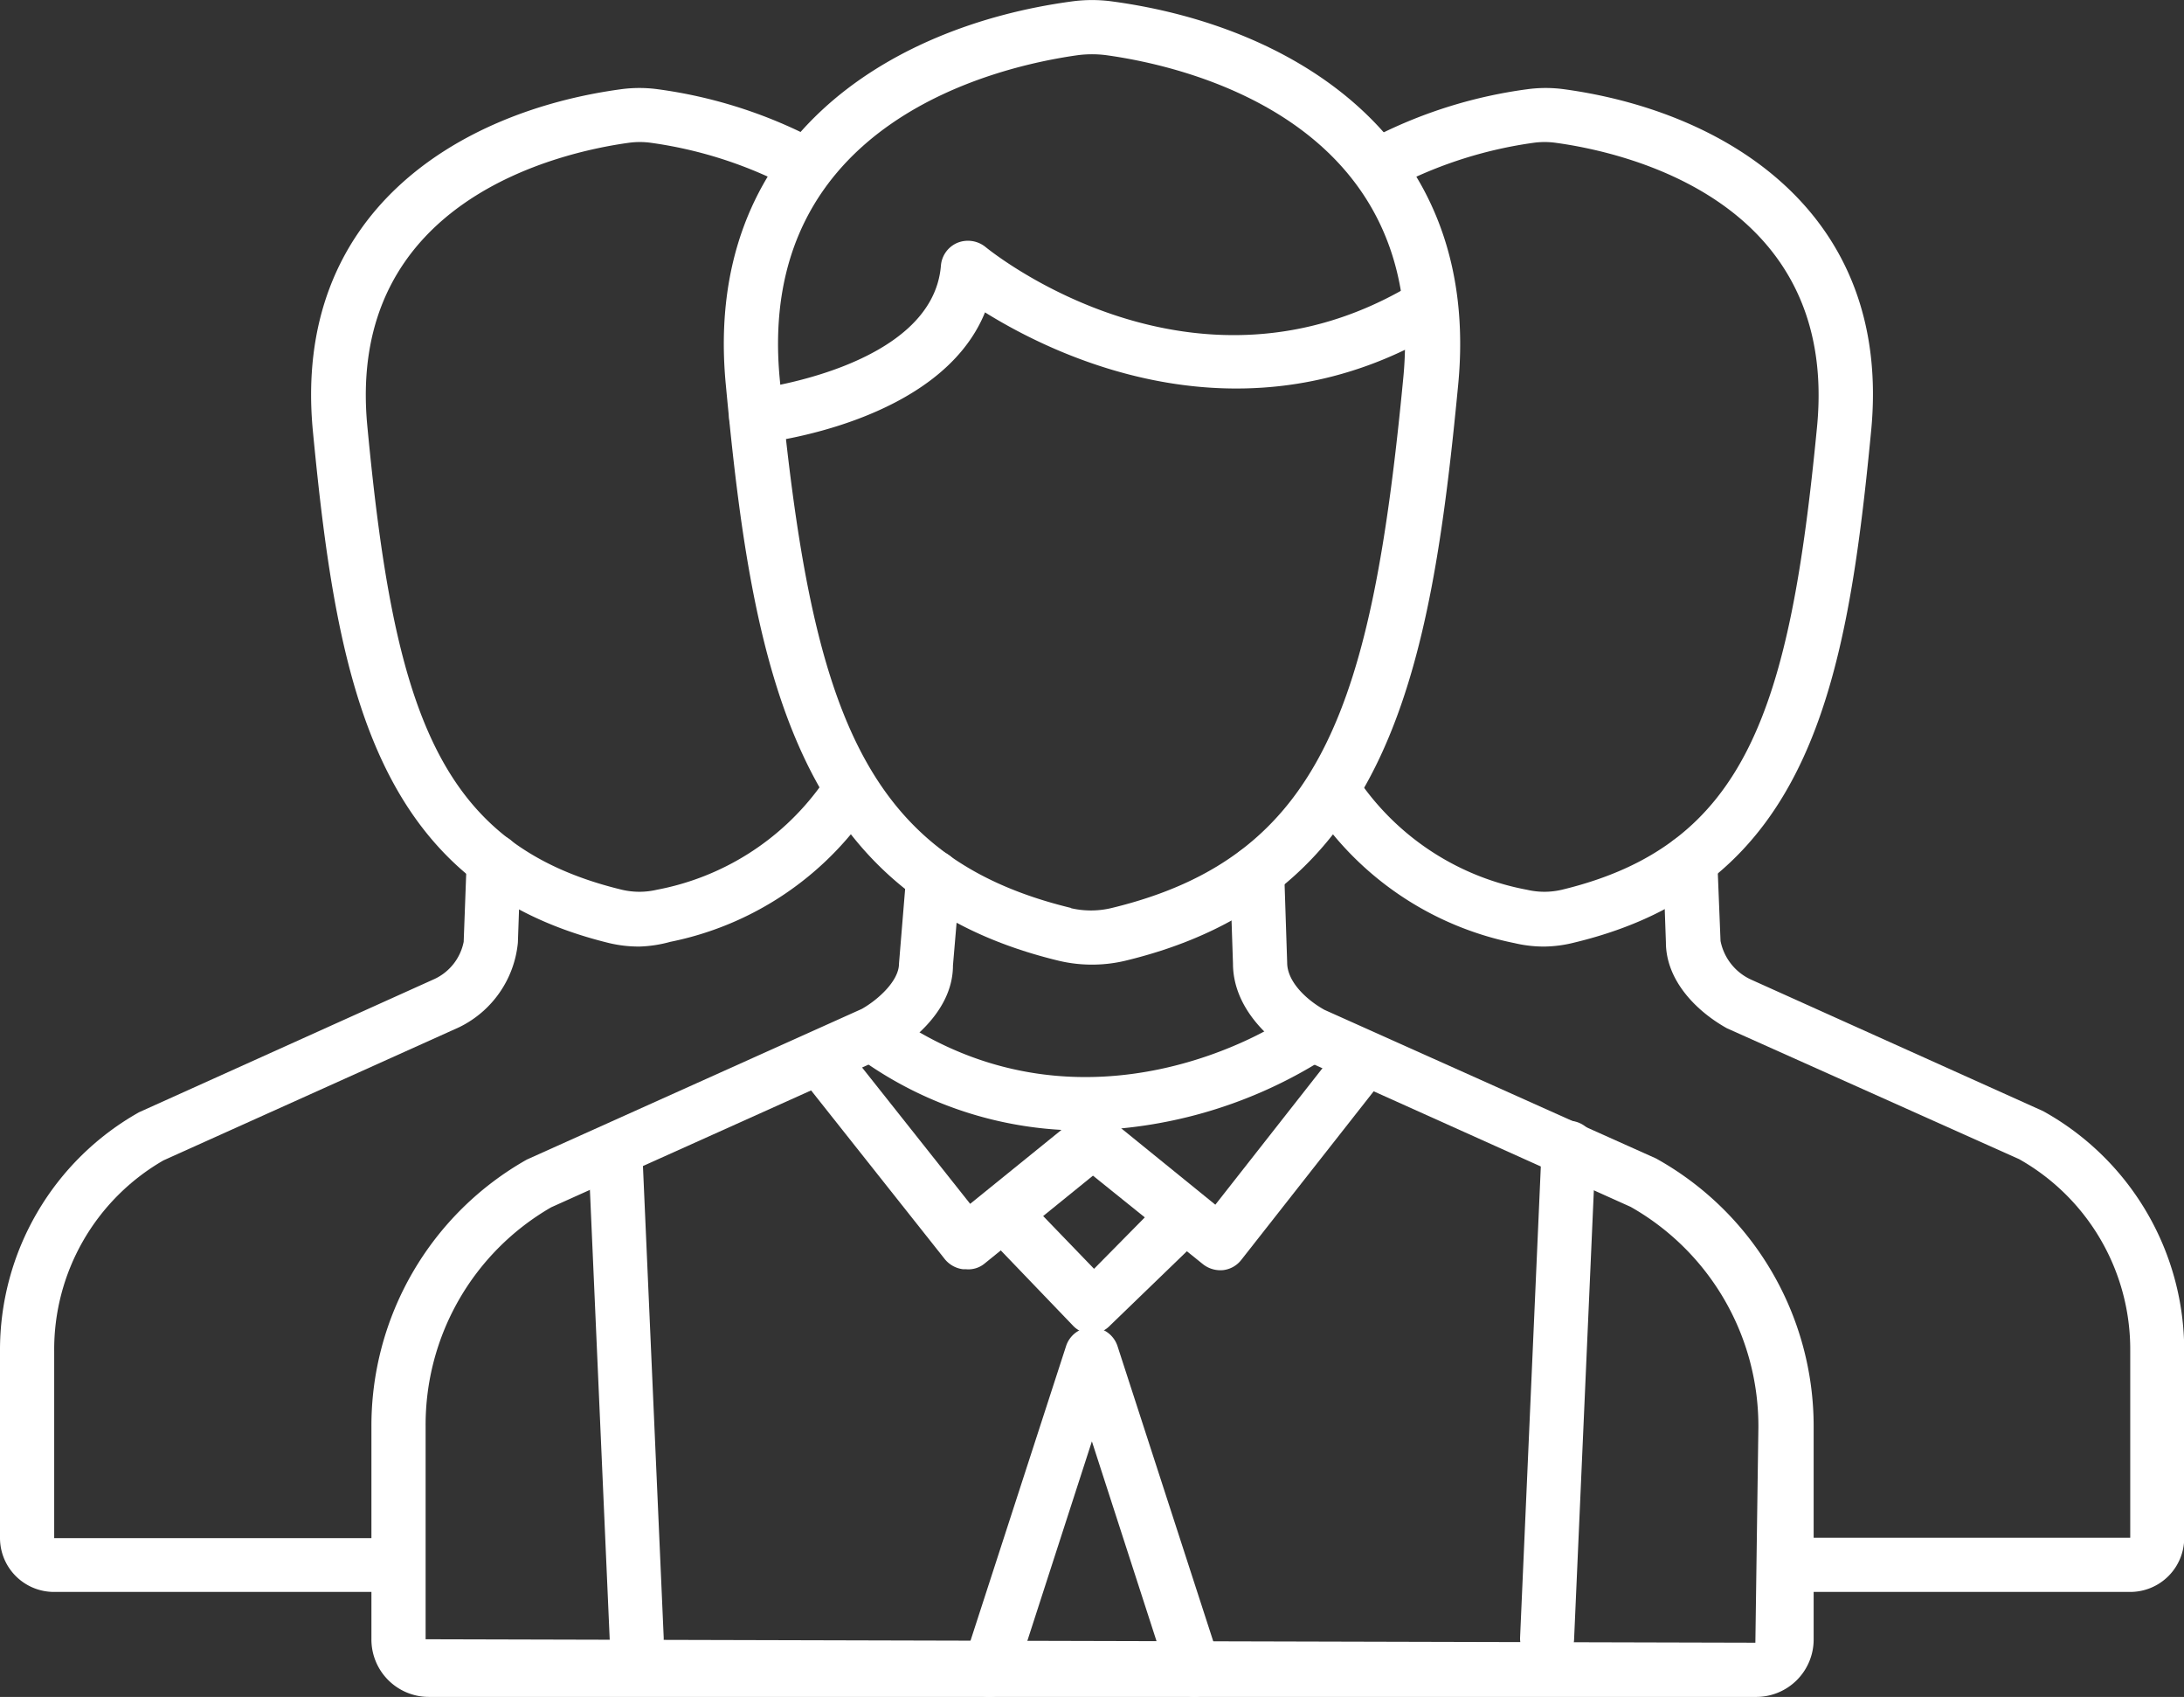 <svg xmlns="http://www.w3.org/2000/svg" viewBox="0 0 101.55 78.88"><rect x="0" y="0" width="101.55" height="78.88" fill="#333333" stroke="none"/><defs><style>.cls-1{fill:#fff;}</style></defs><title>TailoredAdvisory-White</title><g id="Layer_2" data-name="Layer 2"><g id="Services"><path class="cls-1" d="M81.62,78.88H19.93a2.67,2.67,0,0,1-2.66-2.68V66.33A14.21,14.21,0,0,1,24.5,53.9l15.57-7c.78-.44,1.73-1.32,1.73-2.1l.34-4.13a1.29,1.29,0,0,1,1.36-1.15,1.26,1.26,0,0,1,1.15,1.36l-.34,4c0,2.32-2.38,3.84-3.11,4.24l-15.57,7a11.67,11.67,0,0,0-5.84,10.18V76.2l61.83.16.14-10A11.71,11.71,0,0,0,75.82,56.1L60.45,49.19c-1.56-.86-3.12-2.43-3.12-4.4l-.14-4.2a1.26,1.26,0,0,1,2.52-.09l.14,4.25c0,.87.87,1.71,1.73,2.19L77,53.85a14.24,14.24,0,0,1,7.33,12.48V76.2A2.67,2.67,0,0,1,81.62,78.88Z"/><path class="cls-1" d="M35.16,20.62a1.26,1.26,0,0,1-1.25-1.13A1.27,1.27,0,0,1,35,18.1c.08,0,8.36-1,8.75-5.75a1.26,1.26,0,0,1,.76-1.06,1.3,1.3,0,0,1,1.3.18c.39.32,9.74,7.79,19.81,1.77a1.26,1.26,0,0,1,1.29,2.17c-9,5.37-17.64,1.27-21.11-.89-2.08,5.13-10.15,6.05-10.54,6.09Z"/><path class="cls-1" d="M50.77,44.84a6.62,6.62,0,0,1-1.54-.18h0C37,41.71,35,31.26,33.75,17.9,32.65,6.52,41.33,1.22,49.81.07a6.93,6.93,0,0,1,1.93,0C60.22,1.22,68.9,6.52,67.8,17.9c-1.28,13.36-3.24,23.81-15.48,26.76A6.64,6.64,0,0,1,50.77,44.84Zm-1-2.63a4.11,4.11,0,0,0,1.91,0c9.81-2.37,12.11-9.49,13.56-24.55C66.46,5.57,55,3.05,51.4,2.56a5.23,5.23,0,0,0-1.25,0c-3.55.49-15.06,3-13.89,15.1C37.71,32.72,40,39.84,49.82,42.21Z"/><path class="cls-1" d="M50.36,52.55a17.72,17.72,0,0,1-10-3.08,1.26,1.26,0,0,1,1.4-2.1c8.88,5.94,17.67.25,18,0a1.27,1.27,0,0,1,1.75.36,1.25,1.25,0,0,1-.35,1.74A21.49,21.49,0,0,1,50.36,52.55Z"/><path class="cls-1" d="M44.92,59h-.14a1.3,1.3,0,0,1-.85-.47l-6.69-8.44a1.26,1.26,0,0,1,.21-1.77,1.24,1.24,0,0,1,1.76.2l5.9,7.44L50,52a1.26,1.26,0,0,1,1.58,0l4.93,4,5.88-7.49a1.26,1.26,0,1,1,2,1.56l-6.67,8.49a1.25,1.25,0,0,1-.84.48,1.31,1.31,0,0,1-.94-.27l-5.12-4.12-5.07,4.11A1.19,1.19,0,0,1,44.92,59Z"/><path class="cls-1" d="M50.77,62h0a1.2,1.2,0,0,1-.89-.39l-3.84-4a1.26,1.26,0,0,1,1.83-1.74l3,3.11L54,55.81a1.26,1.26,0,1,1,1.76,1.8l-4.14,4A1.24,1.24,0,0,1,50.77,62Z"/><path class="cls-1" d="M46,78.88a1,1,0,0,1-.38-.06,1.24,1.24,0,0,1-.81-1.58l4.76-14.67a1.26,1.26,0,0,1,1.19-.87h0a1.27,1.27,0,0,1,1.2.87l4.76,14.67a1.25,1.25,0,0,1-.81,1.58A1.26,1.26,0,0,1,54.33,78L50.77,67,47.21,78A1.24,1.24,0,0,1,46,78.88Z"/><path class="cls-1" d="M71.94,77.42h-.06a1.26,1.26,0,0,1-1.2-1.31l1-22.71a1.26,1.26,0,1,1,2.51.11l-1,22.71A1.26,1.26,0,0,1,71.94,77.42Z"/><path class="cls-1" d="M29.61,77.42a1.26,1.26,0,0,1-1.26-1.2l-1-22.71a1.26,1.26,0,0,1,2.51-.11l1,22.71a1.26,1.26,0,0,1-1.2,1.31Z"/><path class="cls-1" d="M99.05,74h-15a1.26,1.26,0,1,1,0-2.52h15l0-8.7a10.15,10.15,0,0,0-5.17-8.9L80.3,47.8c-1.42-.79-2.84-2.22-2.84-4l-.13-3.7a1.27,1.27,0,0,1,1.22-1.31A1.3,1.3,0,0,1,79.85,40L80,43.74a2.51,2.51,0,0,0,1.45,1.81L95,51.65a12.72,12.72,0,0,1,6.56,11.15v8.7A2.51,2.51,0,0,1,99.05,74Z"/><path class="cls-1" d="M71.82,44a5.89,5.89,0,0,1-1.4-.16,14.7,14.7,0,0,1-9-5.78,1.26,1.26,0,0,1,2-1.45A12.2,12.2,0,0,0,71,41.36a3.55,3.55,0,0,0,1.62,0C81.2,39.29,83.22,33,84.49,19.81c1-10.54-9-12.74-12.14-13.17a3.76,3.76,0,0,0-1.06,0,19.82,19.82,0,0,0-6.16,1.92A1.26,1.26,0,0,1,64,6.32a22,22,0,0,1,7-2.17,6.34,6.34,0,0,1,1.74,0C80.25,5.18,88,9.9,87,20.06,85.86,31.9,84.12,41.18,73.22,43.81A6,6,0,0,1,71.82,44Z"/><path class="cls-1" d="M17.5,74H2.5A2.51,2.51,0,0,1,0,71.5V62.8A12.68,12.68,0,0,1,6.47,51.7l13.75-6.2a2.43,2.43,0,0,0,1.34-1.72L21.7,40A1.3,1.3,0,0,1,23,38.77a1.26,1.26,0,0,1,1.21,1.31l-.13,3.74a4.89,4.89,0,0,1-2.73,3.93L7.6,53.94A10.14,10.14,0,0,0,2.52,62.8v8.7h15a1.26,1.26,0,0,1,0,2.52Z"/><path class="cls-1" d="M29.73,44a6,6,0,0,1-1.4-.16C17.43,41.18,15.69,31.9,14.55,20.06,13.57,9.9,21.3,5.18,28.86,4.15a6.34,6.34,0,0,1,1.74,0,22.12,22.12,0,0,1,7,2.17,1.26,1.26,0,0,1-1.17,2.24,19.7,19.7,0,0,0-6.15-1.92,3.76,3.76,0,0,0-1.06,0c-3.1.43-13.15,2.63-12.14,13.17C18.33,33,20.35,39.29,28.92,41.36a3.55,3.55,0,0,0,1.62,0,12.2,12.2,0,0,0,7.58-4.78A1.26,1.26,0,0,1,40.17,38a14.7,14.7,0,0,1-9,5.78A6,6,0,0,1,29.73,44Z"/></g></g></svg>